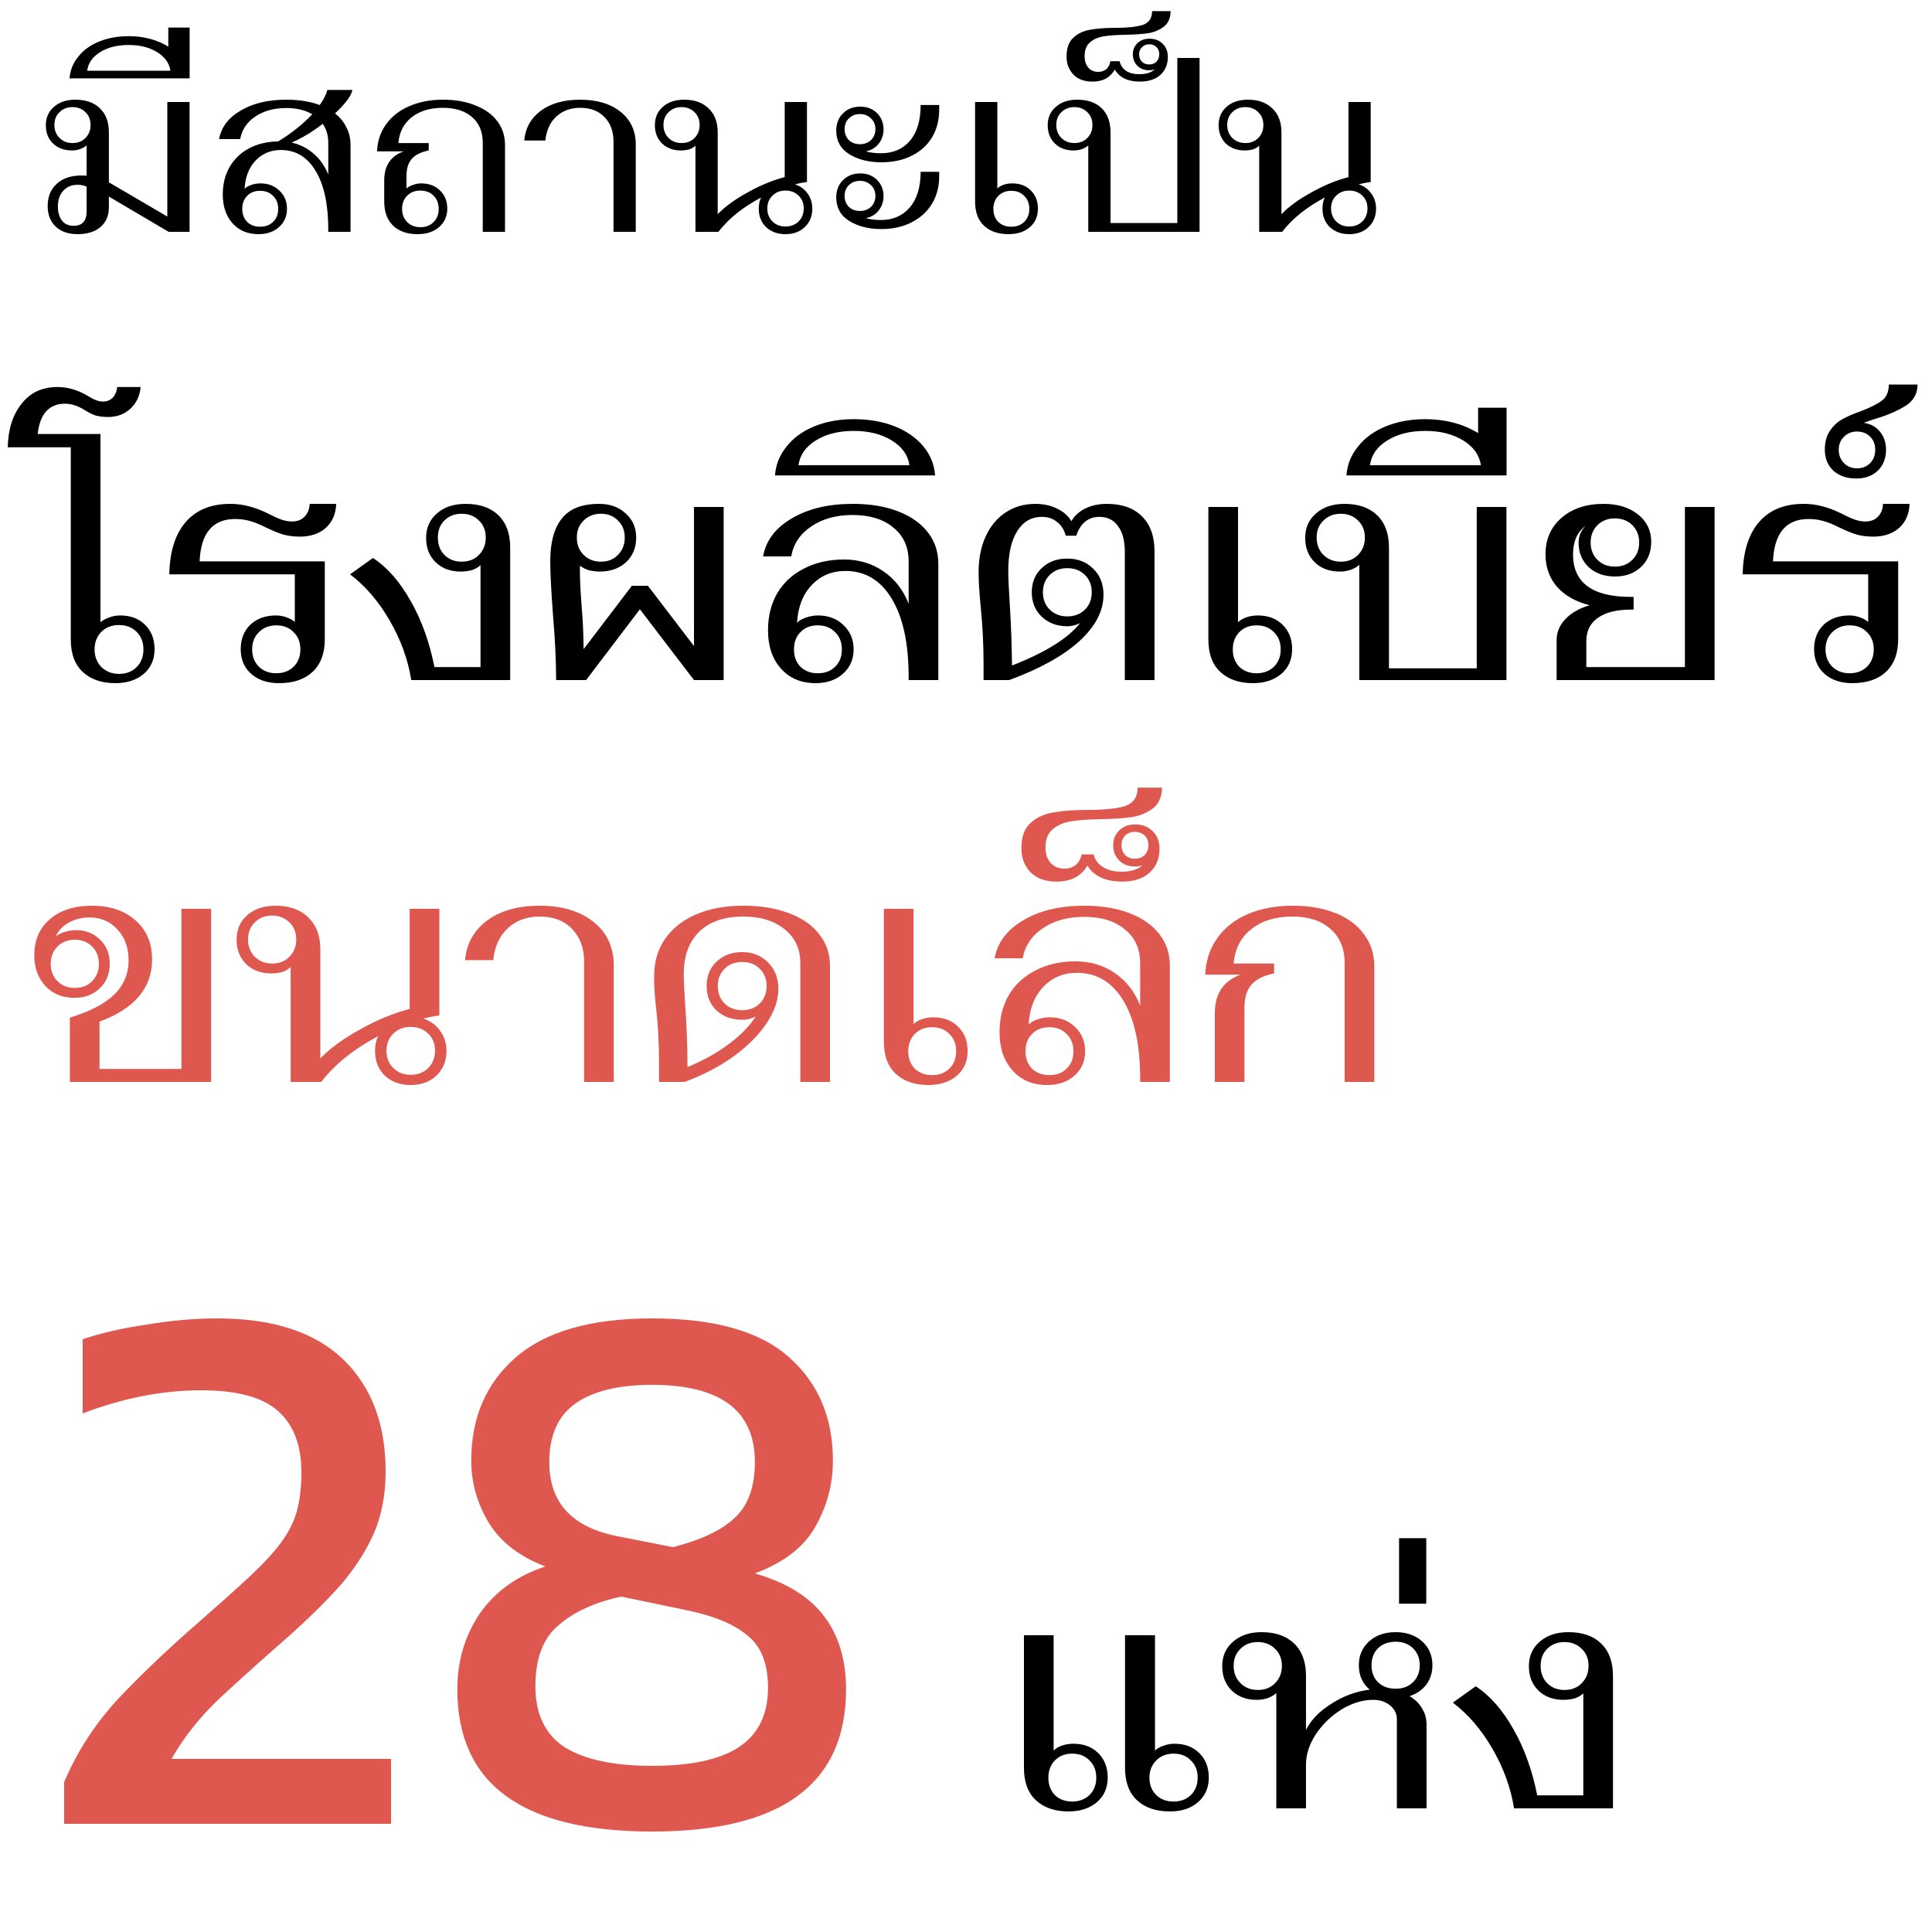 <svg width="125" height="125" viewBox="0 0 125 125" fill="none" xmlns="http://www.w3.org/2000/svg">
<path d="M12.265 6.6V15H10.915L7.045 12.72V13.41C7.045 13.95 6.865 14.375 6.505 14.685C6.145 14.995 5.65 15.15 5.02 15.15C4.43 15.15 3.96 14.99 3.61 14.67C3.26 14.34 3.085 13.895 3.085 13.335C3.085 12.725 3.28 12.245 3.67 11.895C4.06 11.535 4.59 11.355 5.26 11.355C5.41 11.355 5.525 11.36 5.605 11.37V9.405C5.505 9.495 5.365 9.575 5.185 9.645C5.015 9.705 4.84 9.735 4.66 9.735C4.16 9.735 3.75 9.585 3.43 9.285C3.12 8.985 2.965 8.59 2.965 8.1C2.965 7.61 3.14 7.215 3.49 6.915C3.84 6.605 4.3 6.45 4.87 6.45C5.55 6.45 6.08 6.635 6.46 7.005C6.85 7.375 7.045 7.895 7.045 8.565V11.805C7.155 11.855 7.22 11.89 7.24 11.91L10.825 14.01V6.6H12.265ZM4.69 9.255C5.04 9.255 5.32 9.145 5.53 8.925C5.75 8.705 5.86 8.425 5.86 8.085C5.86 7.745 5.75 7.47 5.53 7.26C5.31 7.04 5.03 6.93 4.69 6.93C4.35 6.93 4.07 7.04 3.85 7.26C3.63 7.47 3.52 7.745 3.52 8.085C3.52 8.425 3.63 8.705 3.85 8.925C4.07 9.145 4.35 9.255 4.69 9.255ZM5.605 12.075C5.425 11.995 5.23 11.955 5.02 11.955C4.64 11.955 4.33 12.085 4.09 12.345C3.86 12.605 3.745 12.94 3.745 13.35C3.745 13.74 3.835 14.05 4.015 14.28C4.195 14.5 4.445 14.61 4.765 14.61C5.325 14.61 5.605 14.295 5.605 13.665V12.075ZM12.269 1.785V5.07H4.499C4.539 4.54 4.729 4.07 5.069 3.66C5.399 3.24 5.849 2.915 6.419 2.685C6.989 2.455 7.624 2.34 8.324 2.34C9.294 2.34 10.149 2.565 10.889 3.015V1.785H12.269ZM11.024 4.575C10.954 4.085 10.669 3.685 10.169 3.375C9.669 3.065 9.054 2.91 8.324 2.91C7.584 2.91 6.969 3.065 6.479 3.375C5.989 3.675 5.709 4.075 5.639 4.575H11.024ZM21.674 7.335C21.994 7.585 22.239 7.885 22.409 8.235C22.589 8.575 22.679 8.95 22.679 9.36V15H21.239V14.85C21.239 13.23 20.969 11.97 20.429 11.07C19.889 10.16 19.134 9.705 18.164 9.705C17.514 9.705 16.969 9.935 16.529 10.395C16.099 10.855 15.864 11.465 15.824 12.225C15.904 12.125 16.044 12.04 16.244 11.97C16.444 11.9 16.644 11.865 16.844 11.865C17.344 11.865 17.754 12.02 18.074 12.33C18.404 12.64 18.569 13.035 18.569 13.515C18.569 13.995 18.394 14.39 18.044 14.7C17.704 15 17.264 15.15 16.724 15.15C16.024 15.15 15.464 14.915 15.044 14.445C14.624 13.975 14.414 13.355 14.414 12.585C14.414 11.915 14.559 11.325 14.849 10.815C15.149 10.295 15.569 9.89 16.109 9.6C16.659 9.31 17.289 9.16 17.999 9.15C18.849 8.63 19.584 8.045 20.204 7.395C19.754 7.125 19.194 6.99 18.524 6.99C17.724 6.99 17.054 7.175 16.514 7.545C15.974 7.905 15.649 8.39 15.539 9H14.174C14.314 8.23 14.779 7.615 15.569 7.155C16.359 6.685 17.344 6.45 18.524 6.45C19.354 6.45 20.074 6.565 20.684 6.795C20.934 6.455 21.099 6.13 21.179 5.82H22.799C22.729 6.2 22.354 6.705 21.674 7.335ZM21.239 9.24C21.239 8.76 21.119 8.35 20.879 8.01C20.229 8.52 19.559 8.925 18.869 9.225C19.409 9.345 19.884 9.585 20.294 9.945C20.704 10.295 21.019 10.745 21.239 11.295V9.24ZM16.829 12.345C16.479 12.345 16.199 12.455 15.989 12.675C15.779 12.885 15.674 13.165 15.674 13.515C15.674 13.855 15.779 14.135 15.989 14.355C16.209 14.565 16.489 14.67 16.829 14.67C17.179 14.67 17.459 14.565 17.669 14.355C17.889 14.145 17.999 13.865 17.999 13.515C17.999 13.165 17.889 12.885 17.669 12.675C17.459 12.455 17.179 12.345 16.829 12.345ZM27.019 15.15C26.339 15.15 25.809 14.965 25.429 14.595C25.049 14.225 24.859 13.705 24.859 13.035V11.67C24.859 11.2 24.964 10.805 25.174 10.485C25.394 10.165 25.709 9.935 26.119 9.795H24.394C24.424 9.125 24.619 8.54 24.979 8.04C25.349 7.53 25.849 7.14 26.479 6.87C27.119 6.59 27.849 6.45 28.669 6.45C29.469 6.45 30.169 6.575 30.769 6.825C31.379 7.065 31.849 7.405 32.179 7.845C32.509 8.285 32.674 8.795 32.674 9.375V15H31.234V9.225C31.234 8.525 31.004 7.975 30.544 7.575C30.084 7.175 29.454 6.975 28.654 6.975C27.824 6.975 27.149 7.18 26.629 7.59C26.119 8 25.834 8.555 25.774 9.255H27.739V9.735C27.239 9.835 26.874 10.015 26.644 10.275C26.414 10.535 26.299 10.905 26.299 11.385V12.195C26.389 12.105 26.524 12.03 26.704 11.97C26.884 11.9 27.064 11.865 27.244 11.865C27.744 11.865 28.149 12.015 28.459 12.315C28.779 12.615 28.939 13.01 28.939 13.5C28.939 13.99 28.759 14.39 28.399 14.7C28.049 15 27.589 15.15 27.019 15.15ZM27.199 14.7C27.549 14.7 27.834 14.59 28.054 14.37C28.274 14.15 28.384 13.865 28.384 13.515C28.384 13.165 28.274 12.88 28.054 12.66C27.834 12.44 27.549 12.33 27.199 12.33C26.849 12.33 26.564 12.44 26.344 12.66C26.124 12.88 26.014 13.165 26.014 13.515C26.014 13.855 26.124 14.14 26.344 14.37C26.574 14.59 26.859 14.7 27.199 14.7ZM39.694 9.165C39.694 8.505 39.499 7.975 39.109 7.575C38.729 7.175 38.204 6.975 37.534 6.975C36.914 6.975 36.399 7.165 35.989 7.545C35.589 7.915 35.354 8.43 35.284 9.09H33.919C33.989 8.29 34.344 7.65 34.984 7.17C35.634 6.69 36.484 6.45 37.534 6.45C38.624 6.45 39.494 6.71 40.144 7.23C40.804 7.75 41.134 8.46 41.134 9.36V15H39.694V9.165ZM51.431 11.925C51.771 12.035 52.041 12.23 52.241 12.51C52.451 12.79 52.556 13.12 52.556 13.5C52.556 13.99 52.391 14.39 52.061 14.7C51.741 15 51.326 15.15 50.816 15.15C50.316 15.15 49.901 15 49.571 14.7C49.251 14.39 49.091 13.99 49.091 13.5C49.091 13.22 49.141 12.98 49.241 12.78C48.671 13.08 48.146 13.42 47.666 13.8C47.196 14.18 46.801 14.58 46.481 15H44.996V9.42C44.906 9.52 44.776 9.6 44.606 9.66C44.436 9.71 44.251 9.735 44.051 9.735C43.561 9.735 43.156 9.585 42.836 9.285C42.526 8.975 42.371 8.58 42.371 8.1C42.371 7.61 42.541 7.215 42.881 6.915C43.231 6.605 43.691 6.45 44.261 6.45C44.941 6.45 45.471 6.64 45.851 7.02C46.241 7.39 46.436 7.905 46.436 8.565V13.86C46.906 13.37 47.551 12.9 48.371 12.45C49.191 11.99 49.991 11.66 50.771 11.46V6.6H52.211V11.775C52.021 11.795 51.761 11.845 51.431 11.925ZM44.096 9.255C44.446 9.255 44.726 9.145 44.936 8.925C45.156 8.705 45.266 8.425 45.266 8.085C45.266 7.745 45.156 7.47 44.936 7.26C44.716 7.04 44.436 6.93 44.096 6.93C43.756 6.93 43.476 7.04 43.256 7.26C43.036 7.47 42.926 7.745 42.926 8.085C42.926 8.425 43.036 8.705 43.256 8.925C43.476 9.145 43.756 9.255 44.096 9.255ZM50.816 14.655C51.166 14.655 51.451 14.545 51.671 14.325C51.891 14.105 52.001 13.825 52.001 13.485C52.001 13.145 51.891 12.87 51.671 12.66C51.451 12.44 51.166 12.33 50.816 12.33C50.476 12.33 50.196 12.44 49.976 12.66C49.756 12.87 49.646 13.145 49.646 13.485C49.646 13.825 49.756 14.105 49.976 14.325C50.196 14.545 50.476 14.655 50.816 14.655ZM57.015 10.5C56.205 10.5 55.515 10.325 54.945 9.975C54.385 9.625 54.105 9.115 54.105 8.445C54.105 7.995 54.25 7.625 54.54 7.335C54.83 7.045 55.205 6.9 55.665 6.9C56.105 6.9 56.465 7.04 56.745 7.32C57.025 7.6 57.165 7.955 57.165 8.385C57.165 8.725 57.06 9.03 56.85 9.3C56.64 9.56 56.365 9.725 56.025 9.795C56.295 9.875 56.62 9.915 57 9.915C57.79 9.915 58.415 9.645 58.875 9.105C59.335 8.565 59.565 7.795 59.565 6.795H60.765V7.095C60.765 7.765 60.615 8.355 60.315 8.865C60.015 9.375 59.58 9.775 59.01 10.065C58.45 10.355 57.785 10.5 57.015 10.5ZM55.635 9.33C55.925 9.33 56.165 9.24 56.355 9.06C56.545 8.87 56.64 8.635 56.64 8.355C56.64 8.075 56.545 7.845 56.355 7.665C56.165 7.475 55.925 7.38 55.635 7.38C55.345 7.38 55.105 7.475 54.915 7.665C54.735 7.845 54.645 8.075 54.645 8.355C54.645 8.635 54.735 8.87 54.915 9.06C55.105 9.24 55.345 9.33 55.635 9.33ZM57.015 14.82C56.205 14.82 55.515 14.645 54.945 14.295C54.385 13.945 54.105 13.435 54.105 12.765C54.105 12.315 54.25 11.945 54.54 11.655C54.83 11.365 55.205 11.22 55.665 11.22C56.105 11.22 56.465 11.36 56.745 11.64C57.025 11.92 57.165 12.275 57.165 12.705C57.165 13.045 57.06 13.35 56.85 13.62C56.64 13.88 56.365 14.045 56.025 14.115C56.295 14.195 56.62 14.235 57 14.235C57.77 14.235 58.39 13.965 58.86 13.425C59.33 12.875 59.565 12.105 59.565 11.115H60.765V11.415C60.765 12.075 60.61 12.665 60.3 13.185C59.99 13.695 59.55 14.095 58.98 14.385C58.42 14.675 57.765 14.82 57.015 14.82ZM55.635 13.65C55.925 13.65 56.165 13.56 56.355 13.38C56.545 13.19 56.64 12.955 56.64 12.675C56.64 12.395 56.545 12.165 56.355 11.985C56.165 11.795 55.925 11.7 55.635 11.7C55.345 11.7 55.105 11.795 54.915 11.985C54.735 12.165 54.645 12.395 54.645 12.675C54.645 12.955 54.735 13.19 54.915 13.38C55.105 13.56 55.345 13.65 55.635 13.65ZM65.247 15.15C64.587 15.15 64.062 14.97 63.672 14.61C63.282 14.25 63.087 13.725 63.087 13.035V6.6H64.527V12.195C64.627 12.095 64.762 12.015 64.932 11.955C65.102 11.895 65.287 11.865 65.487 11.865C65.987 11.865 66.387 12.015 66.687 12.315C66.997 12.615 67.152 13.01 67.152 13.5C67.152 14 66.977 14.4 66.627 14.7C66.277 15 65.817 15.15 65.247 15.15ZM65.427 14.67C65.767 14.67 66.047 14.565 66.267 14.355C66.487 14.135 66.597 13.855 66.597 13.515C66.597 13.165 66.487 12.885 66.267 12.675C66.057 12.455 65.777 12.345 65.427 12.345C65.087 12.345 64.807 12.455 64.587 12.675C64.377 12.895 64.272 13.175 64.272 13.515C64.272 13.855 64.377 14.135 64.587 14.355C64.807 14.565 65.087 14.67 65.427 14.67ZM70.411 9.405C70.321 9.495 70.186 9.575 70.006 9.645C69.836 9.705 69.656 9.735 69.466 9.735C68.966 9.735 68.561 9.585 68.251 9.285C67.941 8.985 67.786 8.59 67.786 8.1C67.786 7.61 67.961 7.215 68.311 6.915C68.661 6.605 69.121 6.45 69.691 6.45C70.371 6.45 70.901 6.635 71.281 7.005C71.661 7.375 71.851 7.895 71.851 8.565V14.43H76.171V3.75H77.611V15H70.411V9.405ZM69.511 9.255C69.861 9.255 70.141 9.145 70.351 8.925C70.571 8.705 70.681 8.425 70.681 8.085C70.681 7.745 70.571 7.47 70.351 7.26C70.131 7.04 69.851 6.93 69.511 6.93C69.171 6.93 68.891 7.04 68.671 7.26C68.451 7.47 68.341 7.745 68.341 8.085C68.341 8.425 68.451 8.705 68.671 8.925C68.891 9.145 69.171 9.255 69.511 9.255ZM74.375 2.505C74.725 2.505 75.01 2.615 75.23 2.835C75.45 3.055 75.56 3.34 75.56 3.69C75.56 4.16 75.4 4.545 75.08 4.845C74.75 5.135 74.305 5.28 73.745 5.28C72.975 5.28 72.435 5.02 72.125 4.5C71.985 4.75 71.795 4.945 71.555 5.085C71.305 5.215 71.02 5.28 70.7 5.28C70.16 5.28 69.745 5.13 69.455 4.83C69.155 4.52 69.005 4.13 69.005 3.66C69.005 3.11 69.155 2.7 69.455 2.43C69.745 2.16 70.115 1.99 70.565 1.92C71.005 1.84 71.555 1.8 72.215 1.8C72.985 1.8 73.565 1.735 73.955 1.605C74.345 1.465 74.54 1.17 74.54 0.72H75.74C75.73 1.16 75.59 1.49 75.32 1.71C75.04 1.93 74.705 2.075 74.315 2.145C73.915 2.205 73.41 2.24 72.8 2.25C72.21 2.26 71.74 2.295 71.39 2.355C71.03 2.415 70.74 2.545 70.52 2.745C70.29 2.935 70.175 3.23 70.175 3.63C70.175 3.94 70.255 4.19 70.415 4.38C70.575 4.56 70.79 4.65 71.06 4.65C71.26 4.65 71.435 4.59 71.585 4.47C71.725 4.34 71.81 4.17 71.84 3.96H72.44C72.49 4.21 72.625 4.415 72.845 4.575C73.065 4.725 73.35 4.8 73.7 4.8C74.14 4.8 74.475 4.7 74.705 4.5C74.595 4.53 74.48 4.545 74.36 4.545C74.04 4.545 73.785 4.45 73.595 4.26C73.395 4.07 73.295 3.82 73.295 3.51C73.295 3.22 73.395 2.98 73.595 2.79C73.795 2.6 74.055 2.505 74.375 2.505ZM73.7 3.51C73.7 3.7 73.76 3.86 73.88 3.99C74 4.11 74.16 4.17 74.36 4.17C74.55 4.17 74.705 4.11 74.825 3.99C74.945 3.86 75.005 3.7 75.005 3.51C75.005 3.32 74.945 3.165 74.825 3.045C74.705 2.925 74.55 2.865 74.36 2.865C74.17 2.865 74.015 2.925 73.895 3.045C73.765 3.165 73.7 3.32 73.7 3.51ZM87.905 11.925C88.245 12.035 88.515 12.23 88.715 12.51C88.925 12.79 89.03 13.12 89.03 13.5C89.03 13.99 88.865 14.39 88.535 14.7C88.215 15 87.8 15.15 87.29 15.15C86.79 15.15 86.375 15 86.045 14.7C85.725 14.39 85.565 13.99 85.565 13.5C85.565 13.22 85.615 12.98 85.715 12.78C85.145 13.08 84.62 13.42 84.14 13.8C83.67 14.18 83.275 14.58 82.955 15H81.47V9.42C81.38 9.52 81.25 9.6 81.08 9.66C80.91 9.71 80.725 9.735 80.525 9.735C80.035 9.735 79.63 9.585 79.31 9.285C79 8.975 78.845 8.58 78.845 8.1C78.845 7.61 79.015 7.215 79.355 6.915C79.705 6.605 80.165 6.45 80.735 6.45C81.415 6.45 81.945 6.64 82.325 7.02C82.715 7.39 82.91 7.905 82.91 8.565V13.86C83.38 13.37 84.025 12.9 84.845 12.45C85.665 11.99 86.465 11.66 87.245 11.46V6.6H88.685V11.775C88.495 11.795 88.235 11.845 87.905 11.925ZM80.57 9.255C80.92 9.255 81.2 9.145 81.41 8.925C81.63 8.705 81.74 8.425 81.74 8.085C81.74 7.745 81.63 7.47 81.41 7.26C81.19 7.04 80.91 6.93 80.57 6.93C80.23 6.93 79.95 7.04 79.73 7.26C79.51 7.47 79.4 7.745 79.4 8.085C79.4 8.425 79.51 8.705 79.73 8.925C79.95 9.145 80.23 9.255 80.57 9.255ZM87.29 14.655C87.64 14.655 87.925 14.545 88.145 14.325C88.365 14.105 88.475 13.825 88.475 13.485C88.475 13.145 88.365 12.87 88.145 12.66C87.925 12.44 87.64 12.33 87.29 12.33C86.95 12.33 86.67 12.44 86.45 12.66C86.23 12.87 86.12 13.145 86.12 13.485C86.12 13.825 86.23 14.105 86.45 14.325C86.67 14.545 86.95 14.655 87.29 14.655Z" fill="black"/>
<path d="M7.46 44.2C6.58 44.2 5.88 43.96 5.36 43.48C4.84 43 4.58 42.3 4.58 41.38V28.94H0.5C0.527 27.767 0.827 26.827 1.4 26.12C1.96 25.4 2.733 25.04 3.72 25.04C4.4 25.04 5.067 25.24 5.72 25.64C6.08 25.867 6.393 25.98 6.66 25.98C6.913 25.98 7.12 25.9 7.28 25.74C7.453 25.567 7.553 25.333 7.58 25.04H9.1C9.047 25.613 8.827 26.08 8.44 26.44C8.053 26.8 7.567 26.98 6.98 26.98C6.687 26.98 6.42 26.947 6.18 26.88C5.953 26.8 5.713 26.68 5.46 26.52C5.22 26.373 5.007 26.273 4.82 26.22C4.633 26.153 4.42 26.12 4.18 26.12C3.687 26.12 3.287 26.287 2.98 26.62C2.687 26.953 2.507 27.44 2.44 28.08H6.5V40.26C6.633 40.14 6.813 40.04 7.04 39.96C7.267 39.867 7.513 39.82 7.78 39.82C8.447 39.82 8.98 40.02 9.38 40.42C9.793 40.82 10 41.347 10 42C10 42.667 9.767 43.2 9.3 43.6C8.833 44 8.22 44.2 7.46 44.2ZM7.7 43.6C8.167 43.6 8.547 43.453 8.84 43.16C9.133 42.867 9.28 42.487 9.28 42.02C9.28 41.553 9.133 41.173 8.84 40.88C8.547 40.587 8.167 40.44 7.7 40.44C7.233 40.44 6.853 40.587 6.56 40.88C6.267 41.173 6.12 41.553 6.12 42.02C6.12 42.473 6.267 42.853 6.56 43.16C6.867 43.453 7.247 43.6 7.7 43.6ZM18.054 44.2C17.308 44.2 16.708 44 16.254 43.6C15.801 43.2 15.574 42.667 15.574 42C15.574 41.347 15.781 40.82 16.194 40.42C16.621 40.02 17.174 39.82 17.854 39.82C18.094 39.82 18.321 39.86 18.534 39.94C18.761 40.02 18.941 40.12 19.074 40.24V37.16H10.954C10.981 35.707 11.328 34.587 11.994 33.8C12.674 33 13.641 32.6 14.894 32.6C15.321 32.6 15.728 32.653 16.114 32.76C16.501 32.853 16.934 33.02 17.414 33.26C17.774 33.447 18.061 33.573 18.274 33.64C18.488 33.707 18.694 33.74 18.894 33.74C19.228 33.74 19.494 33.64 19.694 33.44C19.908 33.227 20.021 32.947 20.034 32.6H21.754C21.728 33.253 21.501 33.773 21.074 34.16C20.648 34.533 20.088 34.72 19.394 34.72C19.048 34.72 18.708 34.68 18.374 34.6C18.054 34.507 17.674 34.353 17.234 34.14C16.781 33.913 16.414 33.767 16.134 33.7C15.854 33.62 15.548 33.58 15.214 33.58C13.761 33.58 12.994 34.493 12.914 36.32H21.014V41.36C21.014 42.267 20.754 42.967 20.234 43.46C19.714 43.953 18.988 44.2 18.054 44.2ZM17.874 43.56C18.328 43.56 18.701 43.42 18.994 43.14C19.288 42.847 19.434 42.473 19.434 42.02C19.434 41.553 19.288 41.18 18.994 40.9C18.714 40.607 18.341 40.46 17.874 40.46C17.421 40.46 17.048 40.607 16.754 40.9C16.461 41.18 16.314 41.553 16.314 42.02C16.314 42.473 16.461 42.847 16.754 43.14C17.048 43.42 17.421 43.56 17.874 43.56ZM26.609 44C26.396 42.667 25.929 41.38 25.209 40.14C24.489 38.9 23.636 37.907 22.649 37.16L24.129 36.1C25.049 36.7 25.863 37.627 26.569 38.88C27.276 40.12 27.789 41.547 28.109 43.16H31.089V36.56C30.956 36.693 30.776 36.8 30.549 36.88C30.323 36.947 30.076 36.98 29.809 36.98C29.143 36.98 28.603 36.78 28.189 36.38C27.776 35.98 27.569 35.453 27.569 34.8C27.569 34.147 27.803 33.62 28.269 33.22C28.736 32.807 29.356 32.6 30.129 32.6C31.036 32.6 31.743 32.847 32.249 33.34C32.756 33.833 33.009 34.527 33.009 35.42V44H26.609ZM29.869 36.34C30.336 36.34 30.709 36.193 30.989 35.9C31.283 35.607 31.429 35.233 31.429 34.78C31.429 34.327 31.283 33.96 30.989 33.68C30.696 33.387 30.323 33.24 29.869 33.24C29.416 33.24 29.043 33.387 28.749 33.68C28.469 33.96 28.329 34.327 28.329 34.78C28.329 35.233 28.469 35.607 28.749 35.9C29.043 36.193 29.416 36.34 29.869 36.34ZM35.981 44C35.981 42.813 35.915 41.42 35.781 39.82C35.661 38.233 35.601 37.06 35.601 36.3C35.601 35.1 35.848 34.187 36.341 33.56C36.835 32.92 37.641 32.6 38.761 32.6C39.468 32.6 40.041 32.807 40.481 33.22C40.935 33.62 41.161 34.14 41.161 34.78C41.161 35.433 40.941 35.967 40.501 36.38C40.061 36.78 39.495 36.98 38.801 36.98C38.588 36.98 38.361 36.953 38.121 36.9C37.895 36.833 37.695 36.733 37.521 36.6V37.16C37.535 37.8 37.575 38.533 37.641 39.36C37.708 40.107 37.748 40.987 37.761 42L40.881 37.9H41.921L44.901 41.8V32.8H46.821V44H44.901L41.401 39.42L37.921 44H35.981ZM38.881 36.34C39.335 36.34 39.701 36.193 39.981 35.9C40.275 35.607 40.421 35.233 40.421 34.78C40.421 34.327 40.275 33.96 39.981 33.68C39.701 33.387 39.335 33.24 38.881 33.24C38.428 33.24 38.055 33.387 37.761 33.68C37.468 33.96 37.321 34.327 37.321 34.78C37.321 35.233 37.468 35.607 37.761 35.9C38.055 36.193 38.428 36.34 38.881 36.34ZM52.77 44.2C51.836 44.2 51.09 43.887 50.529 43.26C49.969 42.633 49.69 41.807 49.69 40.78C49.69 39.873 49.889 39.073 50.289 38.38C50.703 37.687 51.283 37.153 52.029 36.78C52.776 36.393 53.636 36.2 54.609 36.2C55.569 36.2 56.416 36.453 57.15 36.96C57.883 37.453 58.429 38.153 58.789 39.06V36.32C58.789 35.4 58.463 34.673 57.809 34.14C57.156 33.593 56.276 33.32 55.169 33.32C54.103 33.32 53.209 33.567 52.489 34.06C51.77 34.54 51.336 35.187 51.19 36H49.37C49.556 34.973 50.176 34.153 51.23 33.54C52.283 32.913 53.596 32.6 55.169 32.6C56.289 32.6 57.263 32.76 58.09 33.08C58.929 33.4 59.576 33.853 60.029 34.44C60.483 35.013 60.709 35.693 60.709 36.48V44H58.789V43.8C58.789 41.64 58.429 39.96 57.709 38.76C56.989 37.547 55.983 36.94 54.69 36.94C53.823 36.94 53.096 37.247 52.51 37.86C51.936 38.473 51.623 39.287 51.569 40.3C51.676 40.167 51.863 40.053 52.13 39.96C52.396 39.867 52.663 39.82 52.929 39.82C53.596 39.82 54.143 40.027 54.569 40.44C55.01 40.853 55.23 41.38 55.23 42.02C55.23 42.66 54.996 43.187 54.529 43.6C54.076 44 53.489 44.2 52.77 44.2ZM52.91 43.56C53.376 43.56 53.749 43.42 54.029 43.14C54.323 42.86 54.469 42.487 54.469 42.02C54.469 41.553 54.323 41.18 54.029 40.9C53.749 40.607 53.376 40.46 52.91 40.46C52.443 40.46 52.069 40.607 51.789 40.9C51.51 41.18 51.37 41.553 51.37 42.02C51.37 42.473 51.51 42.847 51.789 43.14C52.083 43.42 52.456 43.56 52.91 43.56ZM50.141 30.76C50.195 30.053 50.448 29.427 50.901 28.88C51.341 28.32 51.941 27.887 52.701 27.58C53.448 27.273 54.295 27.12 55.241 27.12C56.215 27.12 57.095 27.273 57.881 27.58C58.655 27.887 59.275 28.32 59.741 28.88C60.195 29.427 60.448 30.053 60.501 30.76H50.141ZM58.841 30.1C58.748 29.447 58.368 28.913 57.701 28.5C57.035 28.087 56.215 27.88 55.241 27.88C54.255 27.88 53.435 28.087 52.781 28.5C52.128 28.9 51.755 29.433 51.661 30.1H58.841ZM63.636 42.94C63.636 41.727 63.576 40.52 63.456 39.32C63.363 38.373 63.316 37.607 63.316 37.02C63.316 36.14 63.47 35.367 63.776 34.7C64.083 34.033 64.51 33.52 65.056 33.16C65.616 32.787 66.263 32.6 66.996 32.6C67.503 32.6 67.963 32.7 68.376 32.9C68.803 33.1 69.116 33.373 69.316 33.72C69.53 33.36 69.83 33.087 70.216 32.9C70.616 32.7 71.083 32.6 71.616 32.6C72.59 32.6 73.343 32.867 73.876 33.4C74.423 33.933 74.696 34.687 74.696 35.66V44H72.776V35.72C72.776 34.987 72.63 34.427 72.336 34.04C72.056 33.64 71.65 33.44 71.116 33.44C70.77 33.44 70.463 33.547 70.196 33.76C69.943 33.973 69.756 34.273 69.636 34.66H68.956C68.85 34.273 68.656 33.973 68.376 33.76C68.11 33.547 67.79 33.44 67.416 33.44C66.736 33.44 66.203 33.747 65.816 34.36C65.43 34.973 65.236 35.827 65.236 36.92C65.236 37.413 65.27 38.16 65.336 39.16C65.416 40.467 65.463 41.767 65.476 43.06C67.65 42.207 69.116 41.293 69.876 40.32C69.583 40.453 69.316 40.52 69.076 40.52C68.396 40.52 67.836 40.313 67.396 39.9C66.97 39.487 66.756 38.96 66.756 38.32C66.756 37.68 66.97 37.16 67.396 36.76C67.823 36.347 68.376 36.14 69.056 36.14C69.736 36.14 70.296 36.36 70.736 36.8C71.176 37.227 71.396 37.787 71.396 38.48C71.396 39.533 70.87 40.54 69.816 41.5C68.763 42.447 67.256 43.28 65.296 44H63.636V42.94ZM69.056 39.88C69.523 39.88 69.903 39.733 70.196 39.44C70.49 39.147 70.636 38.773 70.636 38.32C70.636 37.867 70.49 37.493 70.196 37.2C69.903 36.907 69.523 36.76 69.056 36.76C68.59 36.76 68.21 36.907 67.916 37.2C67.623 37.493 67.476 37.867 67.476 38.32C67.476 38.773 67.623 39.147 67.916 39.44C68.21 39.733 68.59 39.88 69.056 39.88ZM81.061 44.2C80.181 44.2 79.481 43.96 78.961 43.48C78.441 43 78.181 42.3 78.181 41.38V32.8H80.101V40.26C80.234 40.127 80.414 40.02 80.641 39.94C80.867 39.86 81.114 39.82 81.381 39.82C82.047 39.82 82.581 40.02 82.981 40.42C83.394 40.82 83.601 41.347 83.601 42C83.601 42.667 83.367 43.2 82.901 43.6C82.434 44 81.821 44.2 81.061 44.2ZM81.301 43.56C81.754 43.56 82.127 43.42 82.421 43.14C82.714 42.847 82.861 42.473 82.861 42.02C82.861 41.553 82.714 41.18 82.421 40.9C82.141 40.607 81.767 40.46 81.301 40.46C80.847 40.46 80.474 40.607 80.181 40.9C79.901 41.193 79.761 41.567 79.761 42.02C79.761 42.473 79.901 42.847 80.181 43.14C80.474 43.42 80.847 43.56 81.301 43.56ZM87.946 36.54C87.826 36.66 87.646 36.767 87.406 36.86C87.179 36.94 86.939 36.98 86.686 36.98C86.019 36.98 85.479 36.78 85.066 36.38C84.653 35.98 84.446 35.453 84.446 34.8C84.446 34.147 84.679 33.62 85.146 33.22C85.613 32.807 86.226 32.6 86.986 32.6C87.893 32.6 88.599 32.847 89.106 33.34C89.613 33.833 89.866 34.527 89.866 35.42V43.24H95.546V32.8H97.466V44H87.946V36.54ZM86.746 36.34C87.213 36.34 87.586 36.193 87.866 35.9C88.159 35.607 88.306 35.233 88.306 34.78C88.306 34.327 88.159 33.96 87.866 33.68C87.573 33.387 87.199 33.24 86.746 33.24C86.293 33.24 85.919 33.387 85.626 33.68C85.333 33.96 85.186 34.327 85.186 34.78C85.186 35.233 85.333 35.607 85.626 35.9C85.919 36.193 86.293 36.34 86.746 36.34ZM97.474 26.38V30.76H87.114C87.167 30.053 87.421 29.427 87.874 28.88C88.314 28.32 88.914 27.887 89.674 27.58C90.434 27.273 91.281 27.12 92.214 27.12C93.507 27.12 94.647 27.42 95.634 28.02V26.38H97.474ZM95.814 30.1C95.721 29.447 95.341 28.913 94.674 28.5C94.007 28.087 93.187 27.88 92.214 27.88C91.227 27.88 90.407 28.087 89.754 28.5C89.101 28.9 88.727 29.433 88.634 30.1H95.814ZM110.934 32.8V44H100.714V41.4C100.714 40.893 100.907 40.44 101.294 40.04C101.681 39.64 102.201 39.347 102.854 39.16C101.947 38.933 101.241 38.533 100.734 37.96C100.241 37.387 99.994 36.687 99.994 35.86C99.994 34.887 100.341 34.1 101.034 33.5C101.727 32.9 102.634 32.6 103.754 32.6C104.661 32.6 105.401 32.827 105.974 33.28C106.547 33.733 106.834 34.327 106.834 35.06C106.834 35.727 106.614 36.267 106.174 36.68C105.747 37.093 105.187 37.3 104.494 37.3C103.801 37.3 103.234 37.1 102.794 36.7C102.354 36.287 102.134 35.753 102.134 35.1C102.134 34.687 102.287 34.327 102.594 34.02C102.047 34.42 101.774 35.033 101.774 35.86C101.774 37.7 103.021 38.62 105.514 38.62H105.694V39.44H105.534C104.601 39.44 103.881 39.62 103.374 39.98C102.881 40.327 102.634 40.833 102.634 41.5V43.16H109.014V32.8H110.934ZM104.474 33.54C104.021 33.54 103.647 33.687 103.354 33.98C103.061 34.273 102.914 34.647 102.914 35.1C102.914 35.553 103.061 35.927 103.354 36.22C103.647 36.513 104.021 36.66 104.474 36.66C104.941 36.66 105.321 36.513 105.614 36.22C105.907 35.927 106.054 35.553 106.054 35.1C106.054 34.647 105.907 34.273 105.614 33.98C105.321 33.687 104.941 33.54 104.474 33.54ZM119.851 44.2C119.104 44.2 118.504 44 118.051 43.6C117.598 43.2 117.371 42.667 117.371 42C117.371 41.347 117.578 40.82 117.991 40.42C118.418 40.02 118.971 39.82 119.651 39.82C119.891 39.82 120.118 39.86 120.331 39.94C120.558 40.02 120.738 40.12 120.871 40.24V37.16H112.751C112.778 35.707 113.124 34.587 113.791 33.8C114.471 33 115.438 32.6 116.691 32.6C117.118 32.6 117.524 32.653 117.911 32.76C118.298 32.853 118.731 33.02 119.211 33.26C119.571 33.447 119.858 33.573 120.071 33.64C120.284 33.707 120.491 33.74 120.691 33.74C121.024 33.74 121.291 33.64 121.491 33.44C121.704 33.227 121.818 32.947 121.831 32.6H123.551C123.524 33.253 123.298 33.773 122.871 34.16C122.444 34.533 121.884 34.72 121.191 34.72C120.844 34.72 120.504 34.68 120.171 34.6C119.851 34.507 119.471 34.353 119.031 34.14C118.578 33.913 118.211 33.767 117.931 33.7C117.651 33.62 117.344 33.58 117.011 33.58C115.558 33.58 114.791 34.493 114.711 36.32H122.811V41.36C122.811 42.267 122.551 42.967 122.031 43.46C121.511 43.953 120.784 44.2 119.851 44.2ZM119.671 43.56C120.124 43.56 120.498 43.42 120.791 43.14C121.084 42.847 121.231 42.473 121.231 42.02C121.231 41.553 121.084 41.18 120.791 40.9C120.511 40.607 120.138 40.46 119.671 40.46C119.218 40.46 118.844 40.607 118.551 40.9C118.258 41.18 118.111 41.553 118.111 42.02C118.111 42.473 118.258 42.847 118.551 43.14C118.844 43.42 119.218 43.56 119.671 43.56ZM120.106 30.96C119.493 30.96 118.999 30.793 118.626 30.46C118.253 30.113 118.066 29.66 118.066 29.1C118.066 28.593 118.179 28.18 118.406 27.86C118.619 27.54 118.886 27.293 119.206 27.12C119.513 26.947 119.913 26.773 120.406 26.6C121.033 26.36 121.493 26.127 121.786 25.9C122.066 25.673 122.206 25.333 122.206 24.88H124.066C124.066 25.467 123.806 25.927 123.286 26.26C122.753 26.593 122.079 26.88 121.266 27.12C121.119 27.16 120.893 27.24 120.586 27.36C121.013 27.413 121.359 27.6 121.626 27.92C121.893 28.24 122.026 28.633 122.026 29.1C122.026 29.647 121.853 30.093 121.506 30.44C121.146 30.787 120.679 30.96 120.106 30.96ZM120.146 30.3C120.493 30.3 120.779 30.187 121.006 29.96C121.219 29.733 121.326 29.447 121.326 29.1C121.326 28.753 121.219 28.473 121.006 28.26C120.779 28.033 120.493 27.92 120.146 27.92C119.799 27.92 119.519 28.033 119.306 28.26C119.079 28.473 118.966 28.753 118.966 29.1C118.966 29.447 119.079 29.733 119.306 29.96C119.519 30.187 119.799 30.3 120.146 30.3Z" fill="black"/>
<path d="M4.52 65.84C5.8 65.453 6.753 64.96 7.38 64.36C8.007 63.747 8.32 63.007 8.32 62.14C8.32 61.313 8.08 60.647 7.6 60.14C7.133 59.62 6.527 59.36 5.78 59.36C5.287 59.36 4.84 59.473 4.44 59.7C4.04 59.927 3.767 60.22 3.62 60.58C3.767 60.46 3.953 60.367 4.18 60.3C4.42 60.22 4.66 60.18 4.9 60.18C5.54 60.18 6.067 60.387 6.48 60.8C6.893 61.2 7.1 61.72 7.1 62.36C7.1 63 6.887 63.527 6.46 63.94C6.033 64.353 5.487 64.56 4.82 64.56C4.047 64.56 3.42 64.307 2.94 63.8C2.46 63.28 2.22 62.613 2.22 61.8C2.22 60.827 2.553 60.053 3.22 59.48C3.9 58.893 4.807 58.6 5.94 58.6C7.127 58.6 8.073 58.92 8.78 59.56C9.487 60.187 9.84 61.027 9.84 62.08C9.84 63.92 8.707 65.26 6.44 66.1V69.16H11.74V58.8H13.66V70H4.52V65.84ZM4.84 63.92C5.307 63.92 5.68 63.773 5.96 63.48C6.253 63.187 6.4 62.813 6.4 62.36C6.4 61.907 6.253 61.533 5.96 61.24C5.667 60.947 5.293 60.8 4.84 60.8C4.387 60.8 4.013 60.947 3.72 61.24C3.427 61.533 3.28 61.907 3.28 62.36C3.28 62.813 3.427 63.187 3.72 63.48C4.013 63.773 4.387 63.92 4.84 63.92ZM27.386 65.9C27.839 66.047 28.199 66.307 28.465 66.68C28.745 67.053 28.886 67.493 28.886 68C28.886 68.653 28.666 69.187 28.226 69.6C27.799 70 27.245 70.2 26.566 70.2C25.899 70.2 25.346 70 24.905 69.6C24.479 69.187 24.265 68.653 24.265 68C24.265 67.627 24.332 67.307 24.465 67.04C23.706 67.44 23.006 67.893 22.366 68.4C21.739 68.907 21.212 69.44 20.785 70H18.805V62.56C18.686 62.693 18.512 62.8 18.285 62.88C18.059 62.947 17.812 62.98 17.546 62.98C16.892 62.98 16.352 62.78 15.925 62.38C15.512 61.967 15.306 61.44 15.306 60.8C15.306 60.147 15.532 59.62 15.986 59.22C16.452 58.807 17.066 58.6 17.826 58.6C18.732 58.6 19.439 58.853 19.945 59.36C20.465 59.853 20.726 60.54 20.726 61.42V68.48C21.352 67.827 22.212 67.2 23.305 66.6C24.399 65.987 25.465 65.547 26.506 65.28V58.8H28.425V65.7C28.172 65.727 27.826 65.793 27.386 65.9ZM17.605 62.34C18.072 62.34 18.445 62.193 18.726 61.9C19.019 61.607 19.166 61.233 19.166 60.78C19.166 60.327 19.019 59.96 18.726 59.68C18.432 59.387 18.059 59.24 17.605 59.24C17.152 59.24 16.779 59.387 16.485 59.68C16.192 59.96 16.046 60.327 16.046 60.78C16.046 61.233 16.192 61.607 16.485 61.9C16.779 62.193 17.152 62.34 17.605 62.34ZM26.566 69.54C27.032 69.54 27.412 69.393 27.706 69.1C27.999 68.807 28.145 68.433 28.145 67.98C28.145 67.527 27.999 67.16 27.706 66.88C27.412 66.587 27.032 66.44 26.566 66.44C26.112 66.44 25.739 66.587 25.445 66.88C25.152 67.16 25.006 67.527 25.006 67.98C25.006 68.433 25.152 68.807 25.445 69.1C25.739 69.393 26.112 69.54 26.566 69.54ZM37.791 62.22C37.791 61.34 37.531 60.633 37.011 60.1C36.504 59.567 35.804 59.3 34.911 59.3C34.084 59.3 33.398 59.553 32.851 60.06C32.318 60.553 32.004 61.24 31.911 62.12H30.091C30.184 61.053 30.658 60.2 31.511 59.56C32.378 58.92 33.511 58.6 34.911 58.6C36.364 58.6 37.524 58.947 38.391 59.64C39.271 60.333 39.711 61.28 39.711 62.48V70H37.791V62.22ZM42.64 68.94C42.64 67.567 42.58 66.36 42.46 65.32C42.367 64.52 42.32 63.8 42.32 63.16C42.32 62.24 42.553 61.44 43.02 60.76C43.5 60.067 44.173 59.533 45.04 59.16C45.907 58.787 46.927 58.6 48.1 58.6C49.22 58.6 50.2 58.76 51.04 59.08C51.894 59.4 52.547 59.853 53 60.44C53.467 61.027 53.7 61.707 53.7 62.48V70H51.78V62.3C51.78 61.393 51.44 60.667 50.76 60.12C50.093 59.573 49.2 59.3 48.08 59.3C46.867 59.3 45.92 59.627 45.24 60.28C44.574 60.933 44.24 61.847 44.24 63.02C44.24 63.473 44.273 64.187 44.34 65.16C44.434 66.453 44.48 67.747 44.48 69.04C45.48 68.627 46.367 68.133 47.14 67.56C47.913 66.987 48.5 66.387 48.9 65.76C48.633 65.907 48.347 65.98 48.04 65.98C47.36 65.98 46.8 65.78 46.36 65.38C45.934 64.967 45.72 64.44 45.72 63.8C45.72 63.147 45.934 62.62 46.36 62.22C46.8 61.807 47.353 61.6 48.02 61.6C48.7 61.6 49.26 61.827 49.7 62.28C50.14 62.72 50.36 63.287 50.36 63.98C50.36 64.713 50.1 65.467 49.58 66.24C49.06 67 48.34 67.713 47.42 68.38C46.5 69.033 45.46 69.573 44.3 70H42.64V68.94ZM48.02 65.36C48.487 65.36 48.867 65.213 49.16 64.92C49.453 64.627 49.6 64.253 49.6 63.8C49.6 63.347 49.453 62.973 49.16 62.68C48.867 62.387 48.487 62.24 48.02 62.24C47.553 62.24 47.173 62.387 46.88 62.68C46.587 62.973 46.44 63.347 46.44 63.8C46.44 64.253 46.587 64.627 46.88 64.92C47.173 65.213 47.553 65.36 48.02 65.36ZM60.065 70.2C59.184 70.2 58.484 69.96 57.965 69.48C57.444 69 57.184 68.3 57.184 67.38V58.8H59.105V66.26C59.238 66.127 59.418 66.02 59.645 65.94C59.871 65.86 60.118 65.82 60.385 65.82C61.051 65.82 61.584 66.02 61.984 66.42C62.398 66.82 62.605 67.347 62.605 68C62.605 68.667 62.371 69.2 61.904 69.6C61.438 70 60.825 70.2 60.065 70.2ZM60.304 69.56C60.758 69.56 61.131 69.42 61.425 69.14C61.718 68.847 61.864 68.473 61.864 68.02C61.864 67.553 61.718 67.18 61.425 66.9C61.145 66.607 60.771 66.46 60.304 66.46C59.851 66.46 59.478 66.607 59.184 66.9C58.904 67.193 58.764 67.567 58.764 68.02C58.764 68.473 58.904 68.847 59.184 69.14C59.478 69.42 59.851 69.56 60.304 69.56ZM67.75 70.2C66.817 70.2 66.07 69.887 65.51 69.26C64.95 68.633 64.67 67.807 64.67 66.78C64.67 65.873 64.87 65.073 65.27 64.38C65.683 63.687 66.263 63.153 67.01 62.78C67.757 62.393 68.617 62.2 69.59 62.2C70.55 62.2 71.397 62.453 72.13 62.96C72.863 63.453 73.41 64.153 73.77 65.06V62.32C73.77 61.4 73.443 60.673 72.79 60.14C72.137 59.593 71.257 59.32 70.15 59.32C69.083 59.32 68.19 59.567 67.47 60.06C66.75 60.54 66.317 61.187 66.17 62H64.35C64.537 60.973 65.157 60.153 66.21 59.54C67.263 58.913 68.577 58.6 70.15 58.6C71.27 58.6 72.243 58.76 73.07 59.08C73.91 59.4 74.557 59.853 75.01 60.44C75.463 61.013 75.69 61.693 75.69 62.48V70H73.77V69.8C73.77 67.64 73.41 65.96 72.69 64.76C71.97 63.547 70.963 62.94 69.67 62.94C68.803 62.94 68.077 63.247 67.49 63.86C66.917 64.473 66.603 65.287 66.55 66.3C66.657 66.167 66.843 66.053 67.11 65.96C67.377 65.867 67.643 65.82 67.91 65.82C68.577 65.82 69.123 66.027 69.55 66.44C69.99 66.853 70.21 67.38 70.21 68.02C70.21 68.66 69.977 69.187 69.51 69.6C69.057 70 68.47 70.2 67.75 70.2ZM67.89 69.56C68.357 69.56 68.73 69.42 69.01 69.14C69.303 68.86 69.45 68.487 69.45 68.02C69.45 67.553 69.303 67.18 69.01 66.9C68.73 66.607 68.357 66.46 67.89 66.46C67.423 66.46 67.05 66.607 66.77 66.9C66.49 67.18 66.35 67.553 66.35 68.02C66.35 68.473 66.49 68.847 66.77 69.14C67.063 69.42 67.437 69.56 67.89 69.56ZM73.442 53.34C73.909 53.34 74.288 53.487 74.582 53.78C74.875 54.073 75.022 54.453 75.022 54.92C75.022 55.547 74.808 56.06 74.382 56.46C73.942 56.847 73.355 57.04 72.622 57.04C72.088 57.04 71.629 56.953 71.242 56.78C70.842 56.593 70.549 56.333 70.362 56C70.162 56.333 69.895 56.593 69.562 56.78C69.215 56.953 68.815 57.04 68.362 57.04C67.642 57.04 67.082 56.84 66.682 56.44C66.282 56.027 66.082 55.507 66.082 54.88C66.082 54.147 66.282 53.6 66.682 53.24C67.082 52.88 67.582 52.653 68.182 52.56C68.782 52.453 69.528 52.4 70.422 52.4C71.489 52.4 72.288 52.313 72.822 52.14C73.342 51.953 73.602 51.56 73.602 50.96H75.182C75.168 51.547 74.982 51.987 74.622 52.28C74.249 52.573 73.795 52.767 73.262 52.86C72.728 52.94 72.042 52.987 71.202 53C70.415 53.013 69.782 53.06 69.302 53.14C68.808 53.22 68.409 53.393 68.102 53.66C67.795 53.913 67.642 54.307 67.642 54.84C67.642 55.253 67.755 55.587 67.982 55.84C68.209 56.08 68.502 56.2 68.862 56.2C69.155 56.2 69.402 56.12 69.602 55.96C69.802 55.787 69.928 55.56 69.982 55.28H70.762C70.829 55.613 71.028 55.887 71.362 56.1C71.682 56.3 72.082 56.4 72.562 56.4C73.148 56.4 73.595 56.267 73.902 56C73.742 56.04 73.582 56.06 73.422 56.06C73.008 56.06 72.675 55.933 72.422 55.68C72.155 55.427 72.022 55.093 72.022 54.68C72.022 54.293 72.155 53.973 72.422 53.72C72.689 53.467 73.028 53.34 73.442 53.34ZM72.562 54.68C72.562 54.933 72.642 55.147 72.802 55.32C72.962 55.48 73.168 55.56 73.422 55.56C73.675 55.56 73.888 55.48 74.062 55.32C74.222 55.147 74.302 54.933 74.302 54.68C74.302 54.427 74.222 54.22 74.062 54.06C73.888 53.9 73.675 53.82 73.422 53.82C73.168 53.82 72.962 53.9 72.802 54.06C72.642 54.22 72.562 54.427 72.562 54.68ZM78.597 65.56C78.597 64.933 78.737 64.407 79.017 63.98C79.31 63.553 79.73 63.247 80.277 63.06H77.977C78.017 62.153 78.277 61.367 78.757 60.7C79.237 60.02 79.897 59.5 80.737 59.14C81.577 58.78 82.543 58.6 83.637 58.6C84.69 58.6 85.617 58.76 86.417 59.08C87.217 59.4 87.83 59.86 88.257 60.46C88.697 61.047 88.917 61.727 88.917 62.5V70H86.997V62.3C86.997 61.367 86.69 60.633 86.077 60.1C85.477 59.567 84.657 59.3 83.617 59.3C82.523 59.3 81.637 59.573 80.957 60.12C80.277 60.653 79.897 61.393 79.817 62.34H82.437V62.98C81.77 63.113 81.283 63.353 80.977 63.7C80.67 64.047 80.517 64.54 80.517 65.18V70H78.597V65.56Z" fill="#DE5850"/>
<path d="M4.15 118V115.3C5.017 113.267 6.217 111.433 7.75 109.8C9.317 108.167 10.983 106.583 12.75 105.05C14.083 103.883 15.183 102.9 16.05 102.1C16.95 101.267 17.65 100.517 18.15 99.85C18.65 99.183 19 98.5 19.2 97.8C19.4 97.067 19.5 96.217 19.5 95.25C19.5 93.517 19 92.2 18 91.3C17 90.4 15.333 89.95 13 89.95C11.733 89.95 10.433 90.083 9.1 90.35C7.8 90.617 6.55 90.983 5.35 91.45V86.65C6.517 86.25 7.9 85.933 9.5 85.7C11.1 85.433 12.617 85.3 14.05 85.3C17.65 85.3 20.367 86.183 22.2 87.95C24.033 89.717 24.95 92.133 24.95 95.2C24.95 96.733 24.683 98.1 24.15 99.3C23.617 100.467 22.883 101.583 21.95 102.65C21.017 103.683 19.933 104.75 18.7 105.85C17.167 107.183 15.717 108.483 14.35 109.75C13.017 110.983 11.933 112.333 11.1 113.8H25.3V118H4.15ZM42.19 118.5C33.789 118.5 29.59 115.433 29.59 109.3C29.59 107.467 30.073 105.833 31.04 104.4C32.039 102.967 33.456 101.95 35.289 101.35C33.623 100.717 32.406 99.783 31.64 98.55C30.873 97.283 30.489 95.933 30.489 94.5C30.489 91.733 31.439 89.517 33.34 87.85C35.273 86.15 38.223 85.3 42.19 85.3C46.256 85.3 49.223 86.15 51.09 87.85C52.956 89.517 53.889 91.733 53.889 94.5C53.889 96.033 53.506 97.467 52.739 98.8C52.006 100.1 50.706 101.1 48.84 101.8C50.906 102.4 52.406 103.333 53.34 104.6C54.273 105.833 54.739 107.4 54.739 109.3C54.739 115.433 50.556 118.5 42.19 118.5ZM43.539 100.1C45.373 99.633 46.706 99 47.539 98.2C48.406 97.4 48.84 96.2 48.84 94.6C48.84 91.267 46.623 89.6 42.19 89.6C40.023 89.6 38.373 90 37.239 90.8C36.106 91.6 35.539 92.867 35.539 94.6C35.539 97.233 37.023 98.833 39.989 99.4L43.539 100.1ZM42.19 114.25C44.69 114.25 46.556 113.85 47.789 113.05C49.056 112.217 49.69 110.933 49.69 109.2C49.69 107.633 49.239 106.5 48.34 105.8C47.473 105.067 46.123 104.517 44.289 104.15L40.19 103.3C38.489 103.667 37.139 104.283 36.139 105.15C35.139 105.983 34.639 107.3 34.639 109.1C34.639 110.9 35.273 112.217 36.539 113.05C37.84 113.85 39.723 114.25 42.19 114.25Z" fill="#DE5850"/>
<path d="M69.129 117.2C68.249 117.2 67.549 116.96 67.029 116.48C66.509 116 66.249 115.3 66.249 114.38V105.8H68.169V113.26C68.302 113.127 68.482 113.02 68.709 112.94C68.936 112.86 69.182 112.82 69.449 112.82C70.116 112.82 70.649 113.02 71.049 113.42C71.462 113.82 71.669 114.347 71.669 115C71.669 115.667 71.436 116.2 70.969 116.6C70.502 117 69.889 117.2 69.129 117.2ZM75.689 117.2C74.796 117.2 74.089 116.96 73.569 116.48C73.049 116 72.789 115.3 72.789 114.38V105.8H74.729V113.26C74.849 113.14 75.022 113.04 75.249 112.96C75.476 112.867 75.722 112.82 75.989 112.82C76.656 112.82 77.189 113.02 77.589 113.42C78.002 113.82 78.209 114.347 78.209 115C78.209 115.667 77.976 116.2 77.509 116.6C77.056 117 76.449 117.2 75.689 117.2ZM69.369 116.56C69.822 116.56 70.196 116.42 70.489 116.14C70.782 115.847 70.929 115.473 70.929 115.02C70.929 114.553 70.782 114.18 70.489 113.9C70.209 113.607 69.836 113.46 69.369 113.46C68.916 113.46 68.542 113.607 68.249 113.9C67.969 114.193 67.829 114.567 67.829 115.02C67.829 115.473 67.969 115.847 68.249 116.14C68.542 116.42 68.916 116.56 69.369 116.56ZM75.929 116.56C76.382 116.56 76.756 116.42 77.049 116.14C77.342 115.847 77.489 115.473 77.489 115.02C77.489 114.553 77.342 114.18 77.049 113.9C76.769 113.607 76.396 113.46 75.929 113.46C75.476 113.46 75.102 113.607 74.809 113.9C74.516 114.193 74.369 114.567 74.369 115.02C74.369 115.473 74.516 115.847 74.809 116.14C75.102 116.42 75.476 116.56 75.929 116.56ZM91.197 109.74C91.544 109.94 91.81 110.2 91.997 110.52C92.197 110.827 92.297 111.18 92.297 111.58V117H90.377V111.24C90.377 110.88 90.23 110.58 89.937 110.34C89.644 110.1 89.284 109.98 88.857 109.98C88.164 109.98 87.477 110.187 86.797 110.6C86.13 111.013 85.577 111.547 85.137 112.2C84.71 112.853 84.497 113.513 84.497 114.18V117H82.577V109.54C82.457 109.66 82.277 109.767 82.037 109.86C81.81 109.94 81.57 109.98 81.317 109.98C80.65 109.98 80.11 109.78 79.697 109.38C79.284 108.98 79.077 108.453 79.077 107.8C79.077 107.147 79.31 106.62 79.777 106.22C80.244 105.807 80.857 105.6 81.617 105.6C82.524 105.6 83.23 105.847 83.737 106.34C84.244 106.833 84.497 107.527 84.497 108.42V111.92C84.83 111.267 85.384 110.7 86.157 110.22C86.93 109.727 87.75 109.427 88.617 109.32C88.15 108.92 87.917 108.393 87.917 107.74C87.917 107.113 88.137 106.6 88.577 106.2C89.017 105.8 89.59 105.6 90.297 105.6C91.004 105.6 91.577 105.8 92.017 106.2C92.457 106.6 92.677 107.113 92.677 107.74C92.677 108.22 92.544 108.64 92.277 109C92.01 109.347 91.65 109.593 91.197 109.74ZM90.297 106.22C89.83 106.22 89.45 106.36 89.157 106.64C88.877 106.92 88.737 107.287 88.737 107.74C88.737 108.193 88.877 108.56 89.157 108.84C89.45 109.12 89.83 109.26 90.297 109.26C90.764 109.26 91.137 109.12 91.417 108.84C91.71 108.56 91.857 108.193 91.857 107.74C91.857 107.287 91.71 106.92 91.417 106.64C91.137 106.36 90.764 106.22 90.297 106.22ZM81.377 109.34C81.844 109.34 82.217 109.193 82.497 108.9C82.79 108.607 82.937 108.233 82.937 107.78C82.937 107.327 82.79 106.96 82.497 106.68C82.204 106.387 81.83 106.24 81.377 106.24C80.924 106.24 80.55 106.387 80.257 106.68C79.964 106.96 79.817 107.327 79.817 107.78C79.817 108.233 79.964 108.607 80.257 108.9C80.55 109.193 80.924 109.34 81.377 109.34ZM90.519 99.52H92.279V103.76H90.519V99.52ZM97.959 117C97.746 115.667 97.279 114.38 96.559 113.14C95.839 111.9 94.986 110.907 93.999 110.16L95.479 109.1C96.399 109.7 97.212 110.627 97.919 111.88C98.626 113.12 99.139 114.547 99.459 116.16H102.439V109.56C102.305 109.693 102.125 109.8 101.899 109.88C101.672 109.947 101.425 109.98 101.159 109.98C100.492 109.98 99.952 109.78 99.539 109.38C99.126 108.98 98.919 108.453 98.919 107.8C98.919 107.147 99.152 106.62 99.619 106.22C100.085 105.807 100.705 105.6 101.479 105.6C102.385 105.6 103.092 105.847 103.599 106.34C104.105 106.833 104.359 107.527 104.359 108.42V117H97.959ZM101.219 109.34C101.685 109.34 102.059 109.193 102.339 108.9C102.632 108.607 102.779 108.233 102.779 107.78C102.779 107.327 102.632 106.96 102.339 106.68C102.045 106.387 101.672 106.24 101.219 106.24C100.765 106.24 100.392 106.387 100.099 106.68C99.819 106.96 99.679 107.327 99.679 107.78C99.679 108.233 99.819 108.607 100.099 108.9C100.392 109.193 100.765 109.34 101.219 109.34Z" fill="black"/>
</svg>

